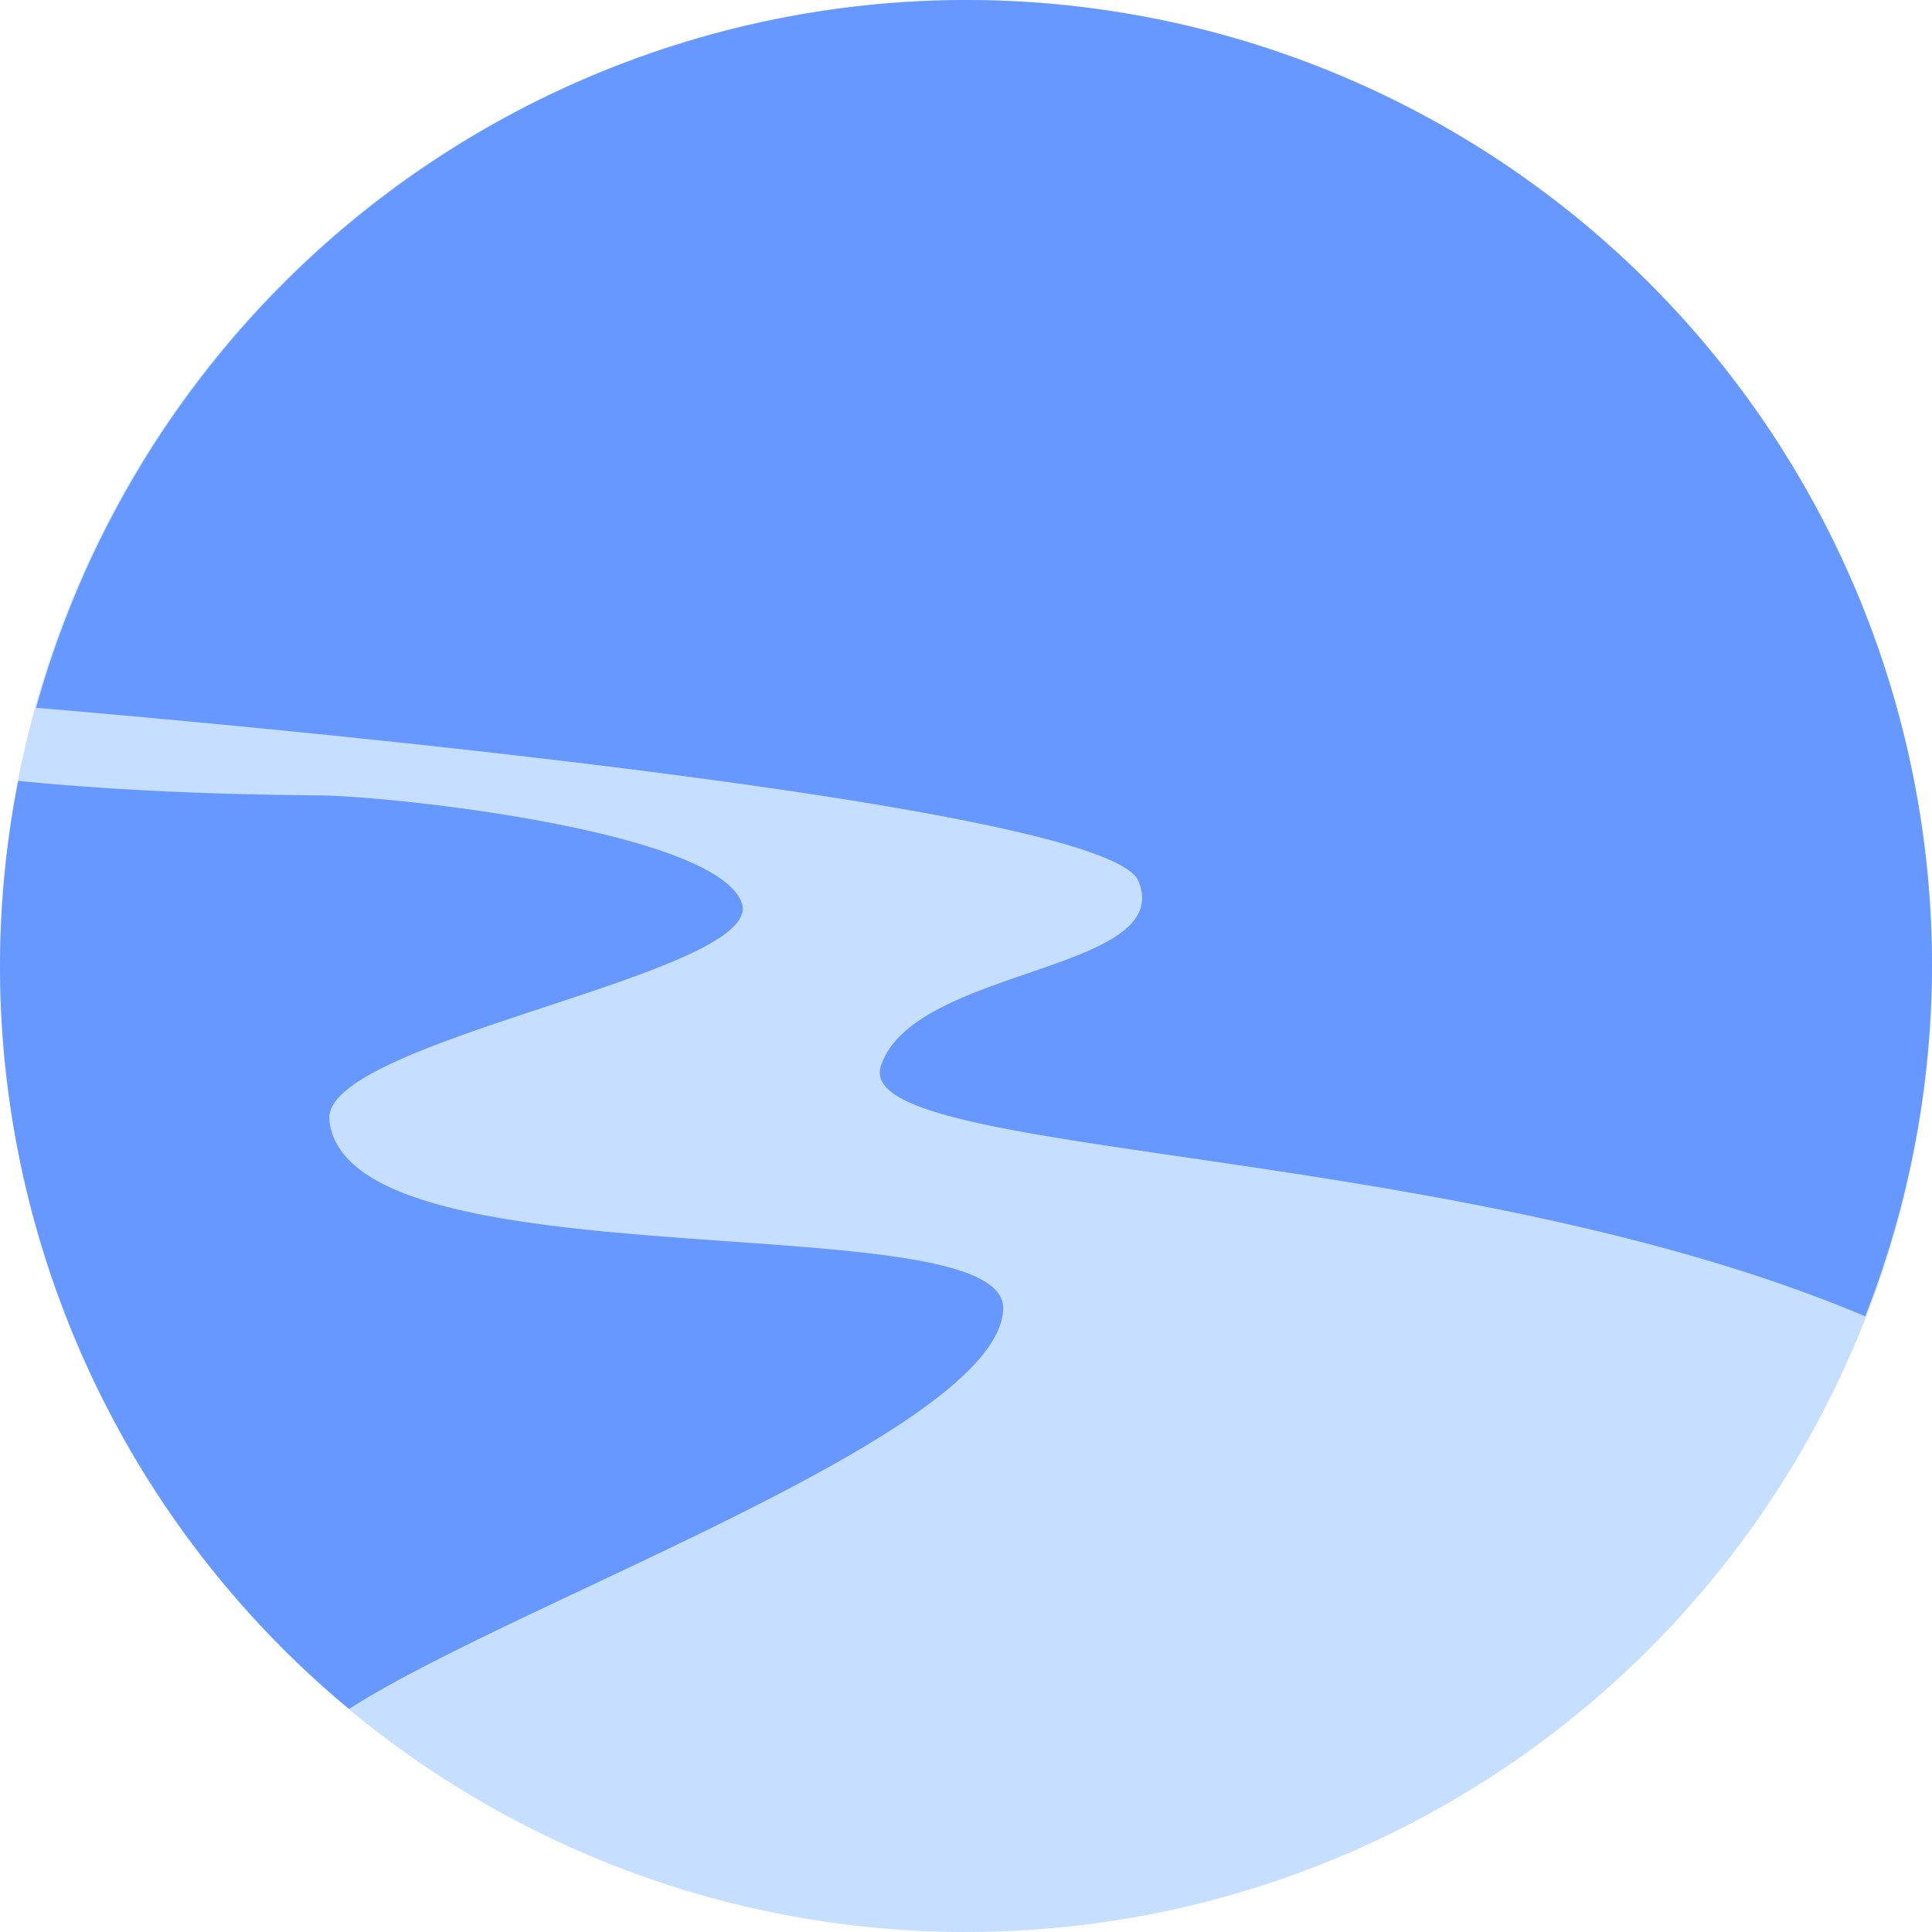 <?xml version="1.0" encoding="UTF-8" standalone="no"?>
<svg
   xmlns:dc="http://purl.org/dc/elements/1.1/"
   xmlns:cc="http://creativecommons.org/ns#"
   xmlns:rdf="http://www.w3.org/1999/02/22-rdf-syntax-ns#"
   xmlns:svg="http://www.w3.org/2000/svg"
   xmlns="http://www.w3.org/2000/svg"
   xmlns:sodipodi="http://sodipodi.sourceforge.net/DTD/sodipodi-0.dtd"
   xmlns:inkscape="http://www.inkscape.org/namespaces/inkscape"
   width="124.338"
   height="124.338"
   id="svg10"
   version="1.1"
   inkscape:version="0.91 r13725"
   sodipodi:docname="logo.svg">
  <sodipodi:namedview
     pagecolor="#ffffff"
     bordercolor="#666666"
     borderopacity="1"
     objecttolerance="10"
     gridtolerance="10"
     guidetolerance="10"
     inkscape:pageopacity="0"
     inkscape:pageshadow="2"
     inkscape:window-width="1440"
     inkscape:window-height="851"
     id="namedview22"
     showgrid="false"
     showguides="true"
     inkscape:guide-bbox="true"
     inkscape:zoom="1.4142136"
     inkscape:cx="56.618738"
     inkscape:cy="75.453656"
     inkscape:window-x="20"
     inkscape:window-y="88"
     inkscape:window-maximized="0"
     inkscape:current-layer="svg10"
     fit-margin-top="0"
     fit-margin-left="0"
     fit-margin-right="0"
     fit-margin-bottom="0"
     showborder="false" />
  <defs
     id="defs24" />
  <g
     id="g4214"
     transform="translate(-16.147,-12.088)">
    <circle
       transform="matrix(0,-1,1,0,0,0)"
       style="fill:#c6deff;fill-opacity:1"
       id="circle12-8"
       r="62.169"
       cy="78.316"
       cx="-74.257" />
    <path
       inkscape:connector-curvature="0"
       id="circle12"
       d="m 78.317,12.088 a 62.169,62.169 0 0 0 -59.842,45.551 c 25.577,2.172 69.149,6.815 70.936,11.145 2.426,5.877 -14.447,5.521 -16.568,11.893 -2.003,6.017 36.698,4.843 63.342,16.125 a 62.169,62.169 0 0 0 4.301,-22.545 62.169,62.169 0 0 0 -62.168,-62.168 z m -60.998,50.258 a 62.169,62.169 0 0 0 -1.172,11.91 62.169,62.169 0 0 0 22.465,47.812 c 10.773,-6.91 41.778,-17.752 42.098,-25.729 0.278,-6.954 -42.259,-1.294 -43.365,-12.164 -0.526,-5.173 28.282,-9.432 26.527,-14.018 -1.755,-4.586 -22.371,-6.842 -27.254,-6.881 -7.635,-0.061 -13.946,-0.402 -19.299,-0.932 z"
       style="fill:#6698ff;fill-opacity:1" />
  </g>
</svg>
